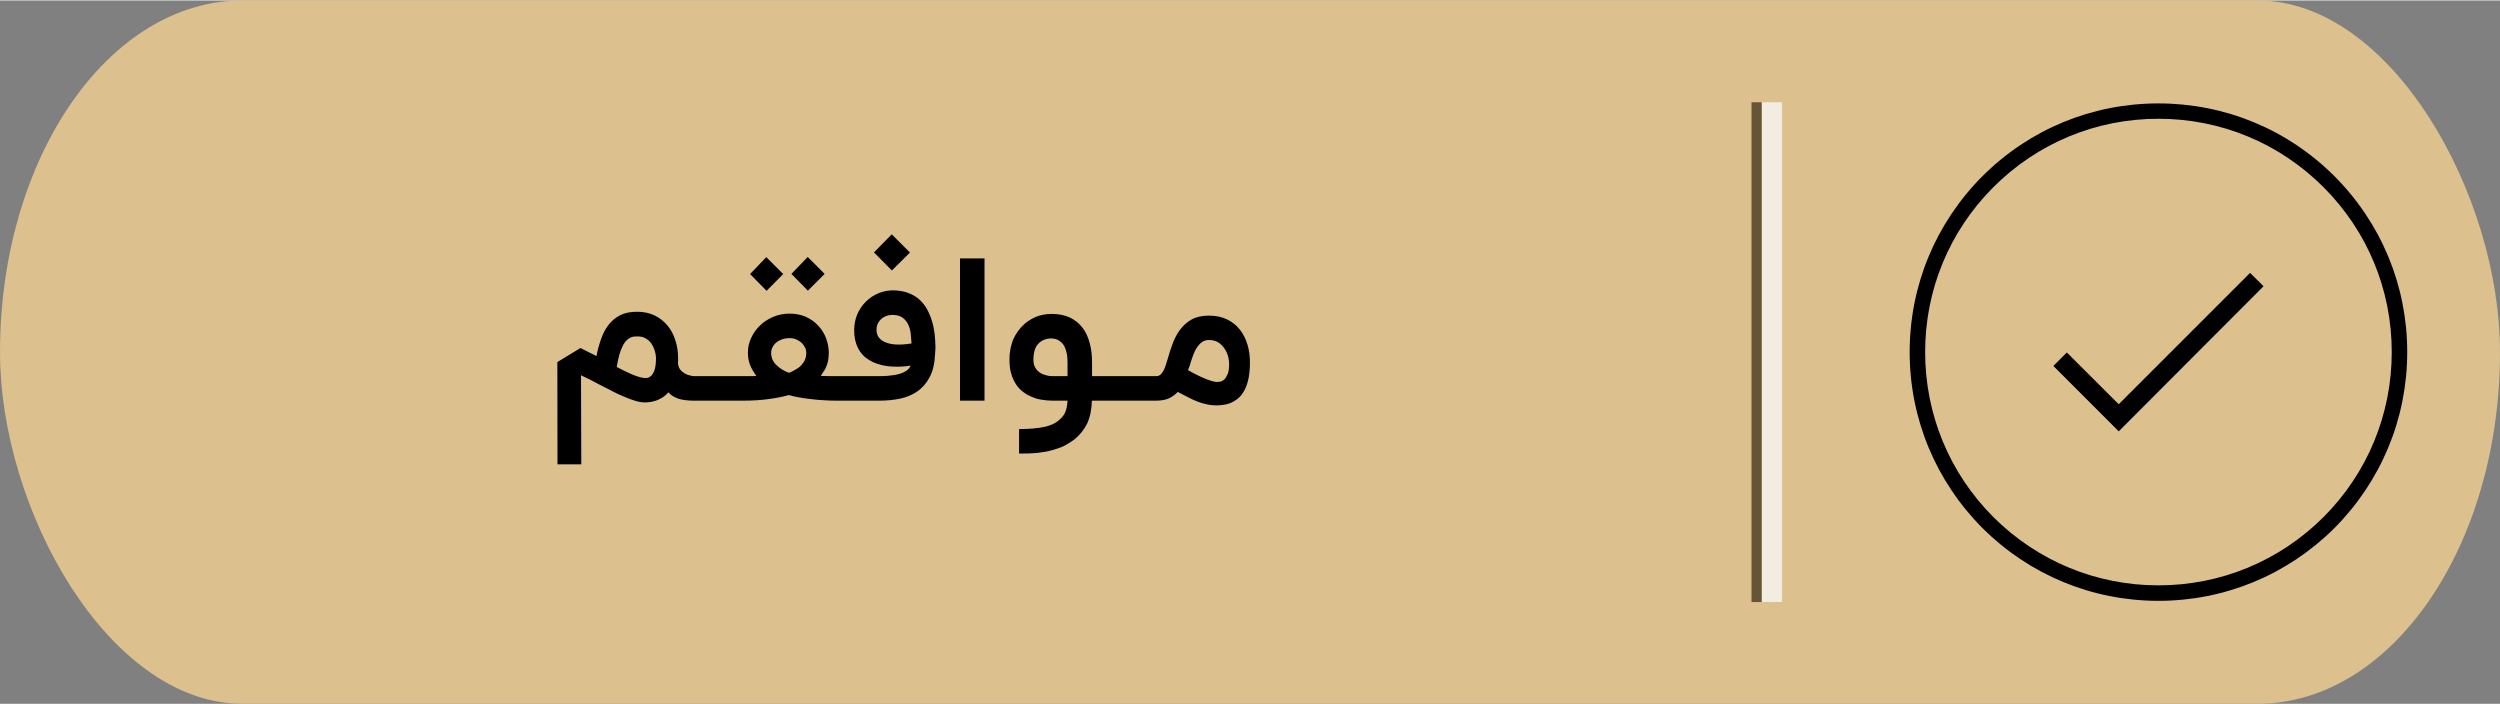 <?xml version="1.0" encoding="UTF-8"?>
<!DOCTYPE svg PUBLIC "-//W3C//DTD SVG 1.1//EN" "http://www.w3.org/Graphics/SVG/1.1/DTD/svg11.dtd">
<!-- Creator: CorelDRAW X7 -->
<svg xmlns="http://www.w3.org/2000/svg" xml:space="preserve" width="1.743in" height="0.491in" version="1.1" style="shape-rendering:geometricPrecision; text-rendering:geometricPrecision; image-rendering:optimizeQuality; fill-rule:evenodd; clip-rule:evenodd"
viewBox="0 0 17435 4905"
 xmlns:xlink="http://www.w3.org/1999/xlink">
 <rect x="0" y="0" width="17435" height="4905" fill="#808080" stroke="none"/>
 <defs>
  <style type="text/css">
   <![CDATA[
    .fil4 {fill:black}
    .fil3 {fill:#665535}
    .fil0 {fill:#DCC08D}
    .fil2 {fill:#F2ECE1}
    .fil1 {fill:black;fill-rule:nonzero}
   ]]>
  </style>
 </defs>
 <g id="Layer_x0020_1">
  <g id="_2596557537120">
   <rect class="fil0" width="17435" height="4905" rx="1691" ry="2453"/>
   <path class="fil1" d="M4444 2171c46,0 87,9 122,26 36,18 65,41 89,70 25,30 43,64 55,103 13,39 19,80 19,123 0,6 0,12 0,18 0,5 0,11 -1,16 1,18 6,34 15,46 9,12 20,21 32,28 12,7 24,12 36,14 11,3 21,5 27,5l20 0 0 171 -20 0c-42,0 -77,-5 -105,-13 -29,-10 -53,-24 -72,-45 -14,16 -28,28 -43,37 -15,9 -29,16 -44,21 -15,5 -29,8 -43,10 -13,2 -25,2 -35,2 -19,0 -41,-3 -66,-11 -24,-7 -50,-17 -78,-29 -28,-11 -57,-25 -87,-41 -31,-16 -61,-31 -92,-47 -12,-6 -22,-12 -32,-17 -10,-5 -20,-10 -29,-15 -10,-4 -19,-9 -29,-14 -9,-5 -20,-10 -31,-15 0,104 1,207 1,311 0,103 1,207 1,310l-166 0 -1 -713 161 -98 112 56c7,-40 18,-79 31,-116 13,-38 30,-71 51,-99 22,-29 49,-52 81,-69 33,-17 73,-25 121,-25zm52 462c4,0 11,-1 19,-1 8,-1 17,-6 26,-14 9,-8 17,-22 24,-41 6,-19 10,-47 10,-84 0,-4 -1,-11 -2,-20 -1,-9 -4,-19 -7,-31 -3,-11 -8,-22 -14,-34 -6,-12 -14,-22 -23,-32 -10,-10 -22,-18 -35,-24 -13,-6 -29,-9 -48,-9 -8,0 -16,0 -25,1 -9,1 -17,4 -26,8 -9,5 -18,11 -27,20 -9,9 -17,21 -25,37 -8,16 -16,35 -23,59 -7,24 -13,53 -19,88 18,9 37,19 55,28 19,9 37,17 54,25 18,7 34,13 49,17 15,4 27,7 37,7zm631 -13c9,0 16,2 21,7 5,5 7,11 7,19l0 117c0,11 -2,18 -7,22 -5,4 -12,6 -21,6l-287 0c-10,0 -18,-2 -22,-6 -4,-4 -6,-11 -6,-22l0 -117c0,-8 2,-14 6,-19 4,-5 12,-7 22,-7l287 0zm380 -436c43,0 81,8 115,23 33,16 62,36 85,62 24,25 42,54 54,87 12,32 19,66 19,100 0,20 -2,37 -4,51 -2,14 -6,28 -11,40 -4,12 -10,24 -17,35 -7,11 -15,23 -24,36 8,1 17,1 27,1 10,0 20,1 30,1 9,0 19,0 28,0 9,0 17,0 24,0l50 0 0 171 -50 0c-29,0 -59,-1 -89,-3 -31,-2 -61,-4 -90,-8 -29,-3 -57,-7 -83,-12 -26,-5 -50,-10 -70,-16 -42,12 -89,21 -141,28 -51,7 -111,11 -177,11l-72 0 0 -171 72 0c12,0 22,0 30,0 7,0 13,0 20,0 5,0 12,0 18,0 7,0 15,-1 24,-2 -19,-25 -34,-51 -44,-76 -10,-25 -15,-54 -15,-86 0,-36 7,-70 23,-103 15,-33 36,-62 62,-87 26,-25 57,-45 93,-60 35,-15 73,-22 113,-22zm-129 274c0,32 12,60 35,83 23,23 52,42 89,56 18,-7 34,-15 48,-24 15,-8 28,-18 39,-30 10,-11 19,-24 25,-38 6,-15 9,-31 9,-49 0,-10 -2,-22 -8,-34 -6,-12 -13,-23 -23,-33 -11,-10 -23,-18 -37,-24 -14,-7 -30,-10 -48,-10 -20,0 -38,3 -54,9 -16,6 -30,13 -41,23 -11,9 -19,20 -25,32 -6,13 -9,25 -9,39zm256 -434l-115 -117 114 -118 118 118 -117 117zm-288 1l-115 -117 113 -118 118 118 -116 117zm509 766l0 -171 280 0c39,0 71,-3 97,-7 27,-4 48,-10 64,-17 16,-7 29,-15 37,-23 8,-8 14,-17 18,-26 -61,9 -116,9 -165,3 -48,-7 -90,-21 -124,-42 -34,-20 -60,-48 -78,-83 -18,-35 -27,-77 -27,-125 0,-39 7,-75 21,-110 15,-34 34,-63 60,-89 25,-25 55,-45 90,-60 35,-14 73,-21 114,-19 37,2 69,8 97,20 29,11 53,26 74,45 21,19 38,41 52,66 14,25 25,52 34,81 9,28 15,59 19,90 3,31 6,63 6,95l-3 50c-3,65 -16,118 -38,159 -22,42 -51,74 -86,99 -35,24 -75,40 -120,50 -45,9 -92,14 -142,14l-280 0zm386 -597c-17,-2 -33,-1 -49,3 -15,4 -29,11 -41,20 -11,9 -21,21 -28,34 -7,14 -10,29 -10,47 0,40 21,69 62,86 42,18 103,21 182,8 -1,-20 -3,-41 -5,-63 -2,-22 -7,-42 -15,-62 -8,-19 -19,-35 -35,-49 -15,-13 -35,-22 -61,-24zm-146 -437l124 -126 127 127 -126 125 -125 -126zm771 1034l-171 0 0 -992 171 0 0 992zm241 198c37,0 69,-1 98,-4 29,-2 55,-6 77,-11 22,-4 41,-11 58,-18 17,-8 32,-17 44,-28 19,-15 34,-33 44,-54 9,-20 15,-48 17,-83l-106 0c-23,0 -46,-2 -70,-6 -24,-3 -47,-9 -69,-19 -22,-8 -43,-20 -62,-34 -20,-14 -37,-32 -51,-53 -14,-21 -26,-46 -34,-74 -9,-28 -13,-61 -13,-98 0,-31 3,-59 8,-84 6,-24 12,-46 21,-65 9,-19 18,-35 29,-49 10,-14 20,-27 30,-37 27,-28 59,-49 93,-64 35,-15 73,-22 113,-22 50,0 93,9 129,26 35,17 64,41 87,71 23,30 39,66 50,108 11,41 16,86 16,135l0 94 117 0 0 171 -118 0c-2,63 -13,116 -33,159 -21,43 -51,81 -91,113 -22,16 -45,30 -69,43 -25,12 -53,22 -83,30 -31,9 -66,15 -103,19 -38,4 -81,5 -129,5l0 -171zm227 -632c-39,0 -70,13 -93,37 -23,24 -34,62 -34,113 0,21 4,38 12,52 8,14 18,26 31,35 13,9 27,15 42,19 16,5 32,7 47,7l106 0 0 -94c0,-26 -2,-48 -6,-67 -4,-19 -10,-34 -16,-47 -7,-12 -14,-22 -23,-29 -9,-7 -17,-13 -25,-17 -8,-3 -16,-6 -23,-7 -7,-1 -13,-2 -18,-2zm661 263c9,0 16,2 21,7 5,5 7,11 7,19l0 117c0,11 -2,18 -7,22 -5,4 -12,6 -21,6l-288 0c-10,0 -17,-2 -21,-6 -4,-4 -6,-11 -6,-22l0 -117c0,-8 2,-14 6,-19 4,-5 11,-7 21,-7l288 0zm495 41c4,0 11,-1 20,-3 9,-1 18,-6 27,-14 9,-8 17,-21 25,-39 7,-17 10,-41 10,-72 0,-12 -2,-27 -6,-46 -5,-19 -12,-37 -23,-54 -11,-18 -25,-33 -43,-46 -18,-12 -41,-19 -69,-19 -24,0 -43,8 -58,22 -15,14 -28,32 -39,53 -10,21 -18,44 -26,68 -7,25 -14,47 -23,67 17,10 35,20 54,29 19,10 38,19 57,27 18,8 35,14 51,19 17,5 31,8 43,8zm-59 -463c48,0 90,9 126,26 37,18 66,42 90,72 24,30 41,65 53,105 12,39 17,81 17,123 0,48 -4,89 -12,122 -8,34 -19,62 -33,84 -13,22 -28,39 -46,52 -17,12 -34,22 -51,28 -18,6 -34,10 -50,11 -16,2 -30,3 -41,3 -23,0 -45,-2 -66,-7 -20,-4 -41,-10 -63,-18 -21,-8 -43,-18 -66,-30 -23,-11 -48,-25 -75,-39 -21,22 -43,37 -67,47 -23,9 -51,14 -83,14l-84 0 -2 -171 86 0c11,0 19,-3 27,-9 8,-6 14,-15 21,-25 6,-11 12,-24 17,-40 5,-15 10,-32 16,-51 9,-33 20,-67 33,-102 13,-35 30,-67 51,-96 22,-29 48,-53 81,-72 33,-18 73,-27 121,-27z"/>
   <rect class="fil2" x="12286" y="710" width="142" height="3485"/>
   <rect class="fil3" x="12215" y="710" width="70.974" height="3485.38"/>
   <path class="fil4" d="M13826 1225c-327,328 -508,764 -508,1227 0,463 181,899 508,1228 328,326 764,507 1227,507 463,0 899,-181 1227,-507 327,-329 508,-765 508,-1228 0,-463 -181,-899 -508,-1227 -328,-327 -764,-507 -1227,-507 -463,0 -899,180 -1227,507zm1866 675l-916 916 -362 -361 -94 94 456 456 1010 -1012 -94 -93zm988 552c0,434 -169,844 -476,1151 -308,307 -717,476 -1151,476 -434,0 -843,-169 -1151,-476 -307,-307 -476,-717 -476,-1151 0,-434 169,-843 476,-1150 308,-308 717,-477 1151,-477 434,0 843,169 1151,477 307,307 476,716 476,1150z"/>
  </g>
 </g>
</svg>

